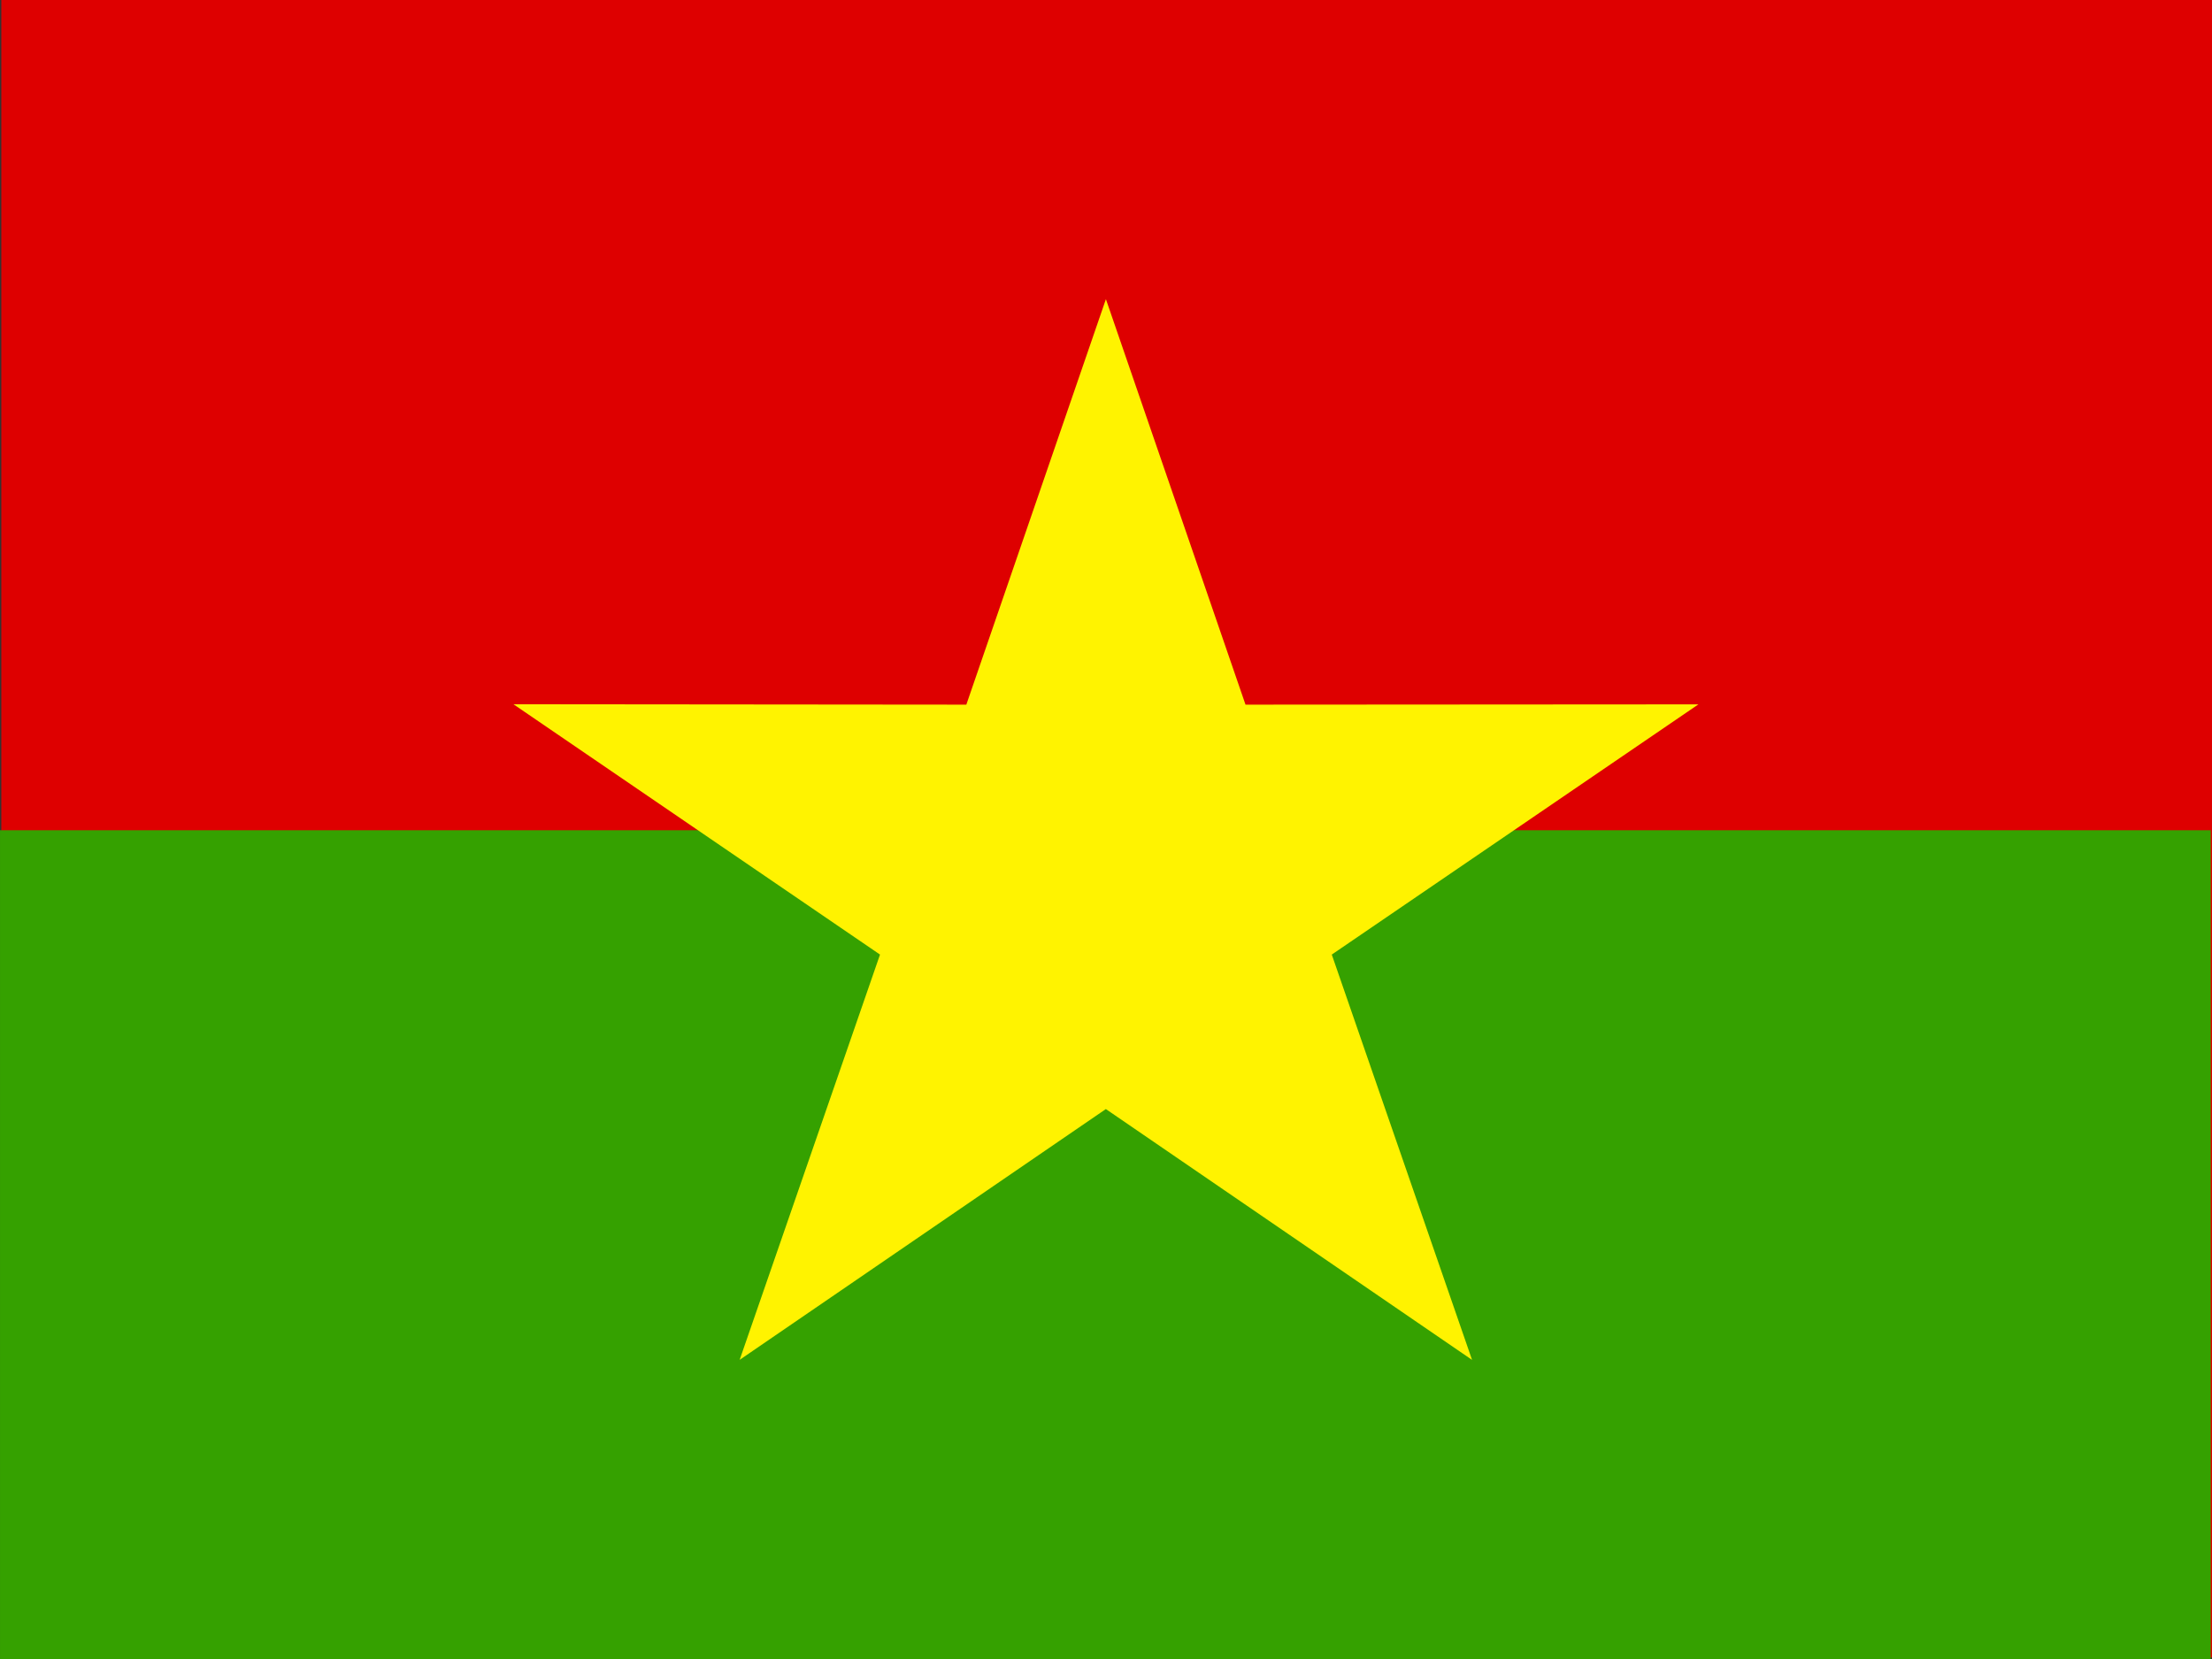 <?xml version="1.0" encoding="UTF-8"?>
<svg xmlns="http://www.w3.org/2000/svg" xmlns:xlink="http://www.w3.org/1999/xlink" width="480pt" height="360pt" viewBox="0 0 480 360" version="1.1">
<rect x="0" y="0" width="480" height="360" fill="#333333" stroke="none"/>
<g id="surface1">
<path style=" stroke:none;fill-rule:evenodd;fill:rgb(87.059%,0%,0%);fill-opacity:1;" d="M 480.004 359.684 L 0.285 359.684 L 0.285 0 L 480.004 0 Z M 480.004 359.684 "/>
<path style=" stroke:none;fill-rule:evenodd;fill:rgb(20.784%,63.137%,0%);fill-opacity:1;" d="M 479.723 360 L 0.004 360 L 0.004 180.16 L 479.723 180.16 Z M 479.723 360 "/>
<path style=" stroke:none;fill-rule:evenodd;fill:rgb(100%,95.294%,0%);fill-opacity:1;" d="M 190.961 207.141 L 111.41 152.816 L 209.691 152.906 L 239.98 64.914 L 270.273 152.906 L 368.555 152.844 L 288.992 207.141 L 319.434 295.094 L 239.969 240.664 L 160.504 295.082 Z M 190.961 207.141 "/>
</g>
</svg>
